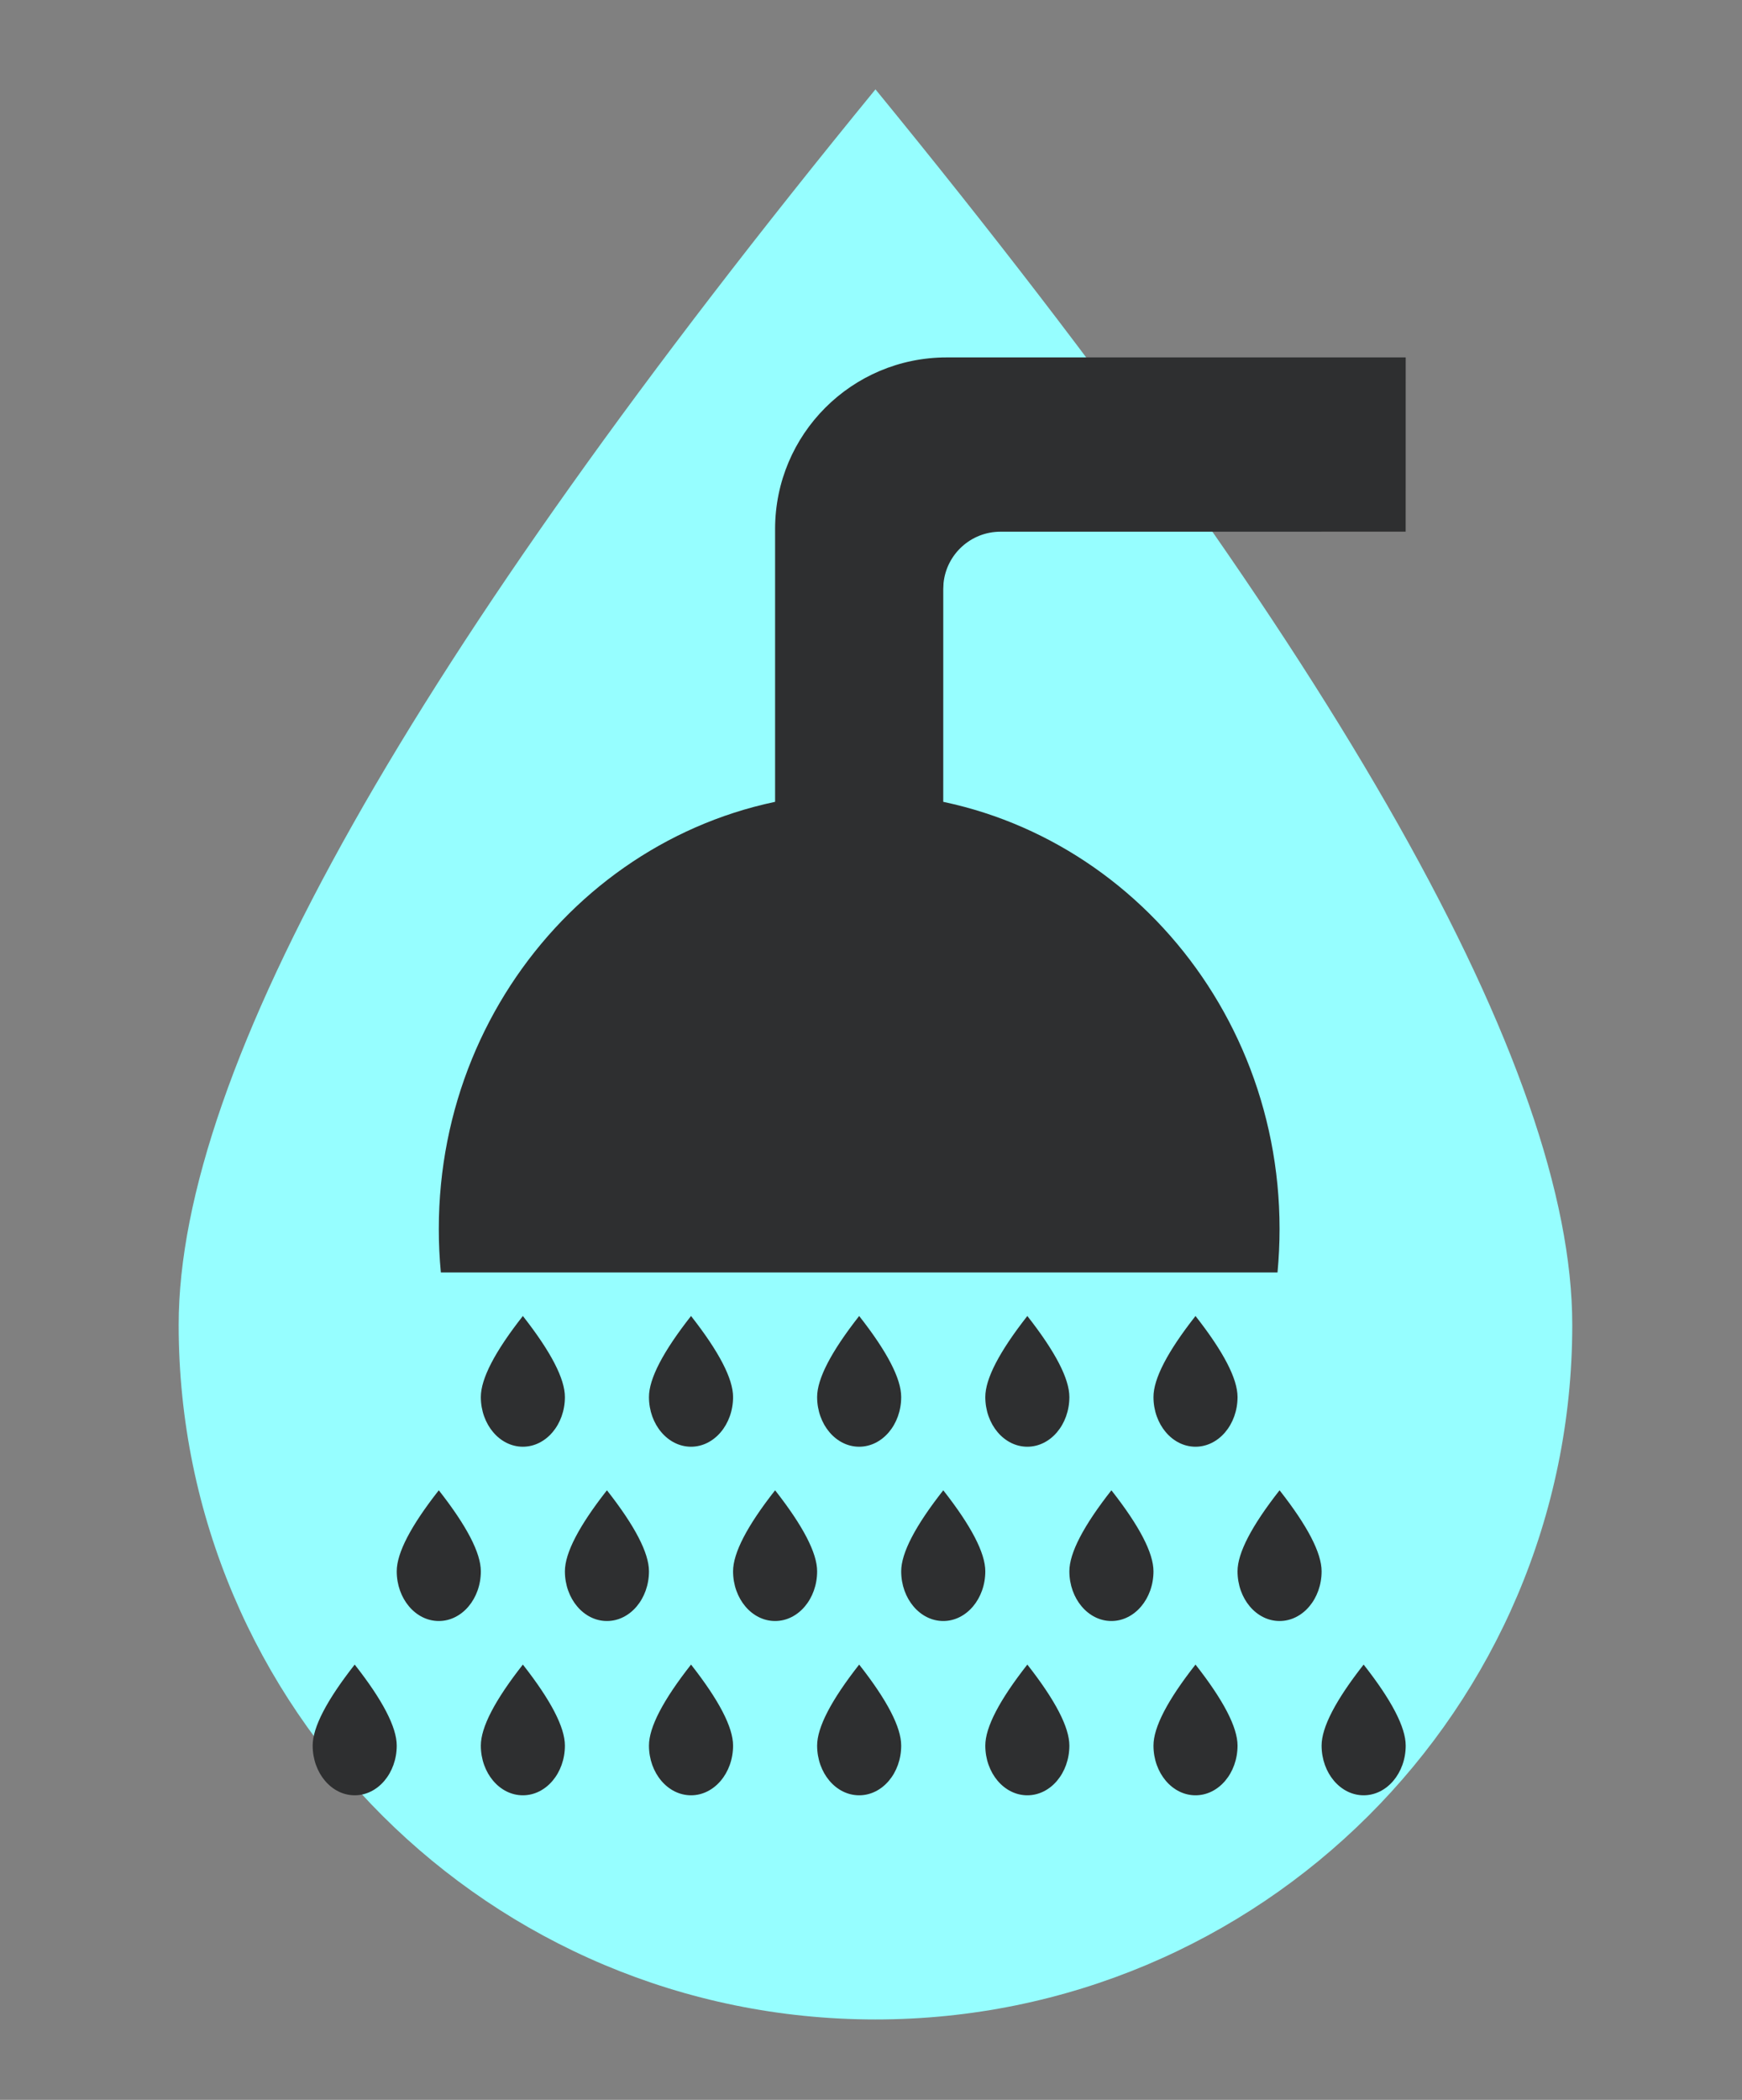 <?xml version="1.0" encoding="UTF-8"?>
<svg width="39px" height="47px" viewBox="0 0 39 47" version="1.1" xmlns="http://www.w3.org/2000/svg" xmlns:xlink="http://www.w3.org/1999/xlink">
    <rect x="0" y="0" width="39" height="47" fill="#808080" stroke="none"/>
    <!-- Generator: Sketch 58 (84663) - https://sketch.com -->
    <title>shower-icon</title>
    <desc>Created with Sketch.</desc>
    <g id="shower-icon" stroke="none" stroke-width="1" fill="none" fill-rule="evenodd">
        <g id="icon" transform="translate(4, 2)">
            <path d="M15.6,43.2 C24.216,43.2 31.2,36.24 31.2,27.654 C31.2,21.931 26,12.713 15.6,0 C5.2,12.713 0,21.931 0,27.654 C0,36.24 6.984,43.2 15.6,43.2 Z" id="water-drop" fill="#96FEFF"></path>
            <g id="Shower" transform="translate(3, 6)" fill="#2E2F30">
                <g id="shower">
                    <path d="M12.235,9.752 C17.433,9.752 21.647,14.119 21.647,19.505 C21.647,19.834 21.631,20.159 21.601,20.48 L2.87,20.48 C2.839,20.159 2.824,19.834 2.824,19.505 C2.824,14.119 7.037,9.752 12.235,9.752 Z" id="Combined-Shape"></path>
                    <path d="M24.471,0 L24.47,3.9 L15.398,3.901 C14.735,3.901 14.19,4.405 14.124,5.05 L14.118,5.181 L14.117,15.603 L11.633,15.604 C10.926,15.604 10.353,15.031 10.353,14.324 L10.353,3.84 C10.353,1.719 12.072,3.89579761e-16 14.193,0 L24.471,0 Z" id="Combined-Shape"></path>
                    <path d="M0.941,29.257 C1.569,30.056 1.882,30.661 1.882,31.07 C1.882,31.685 1.461,32.183 0.941,32.183 C0.421,32.183 0,31.685 0,31.07 C0,30.661 0.314,30.056 0.941,29.257 Z M4.706,29.257 C5.333,30.056 5.647,30.661 5.647,31.07 C5.647,31.685 5.226,32.183 4.706,32.183 C4.186,32.183 3.765,31.685 3.765,31.07 C3.765,30.661 4.078,30.056 4.706,29.257 Z M8.471,29.257 C9.098,30.056 9.412,30.661 9.412,31.07 C9.412,31.685 8.99,32.183 8.471,32.183 C7.951,32.183 7.529,31.685 7.529,31.07 C7.529,30.661 7.843,30.056 8.471,29.257 Z M12.235,29.257 C12.863,30.056 13.176,30.661 13.176,31.07 C13.176,31.685 12.755,32.183 12.235,32.183 C11.715,32.183 11.294,31.685 11.294,31.07 C11.294,30.661 11.608,30.056 12.235,29.257 Z M16,29.257 C16.627,30.056 16.941,30.661 16.941,31.07 C16.941,31.685 16.52,32.183 16,32.183 C15.48,32.183 15.059,31.685 15.059,31.07 C15.059,30.661 15.373,30.056 16,29.257 Z M19.765,29.257 C20.392,30.056 20.706,30.661 20.706,31.07 C20.706,31.685 20.285,32.183 19.765,32.183 C19.245,32.183 18.824,31.685 18.824,31.07 C18.824,30.661 19.137,30.056 19.765,29.257 Z M23.529,29.257 C24.157,30.056 24.471,30.661 24.471,31.07 C24.471,31.685 24.049,32.183 23.529,32.183 C23.01,32.183 22.588,31.685 22.588,31.07 C22.588,30.661 22.902,30.056 23.529,29.257 Z M2.824,25.356 C3.451,26.155 3.765,26.76 3.765,27.169 C3.765,27.784 3.343,28.282 2.824,28.282 C2.304,28.282 1.882,27.784 1.882,27.169 C1.882,26.76 2.196,26.155 2.824,25.356 Z M6.588,25.356 C7.216,26.155 7.529,26.76 7.529,27.169 C7.529,27.784 7.108,28.282 6.588,28.282 C6.068,28.282 5.647,27.784 5.647,27.169 C5.647,26.76 5.961,26.155 6.588,25.356 Z M10.353,25.356 C10.98,26.155 11.294,26.76 11.294,27.169 C11.294,27.784 10.873,28.282 10.353,28.282 C9.833,28.282 9.412,27.784 9.412,27.169 C9.412,26.76 9.725,26.155 10.353,25.356 Z M14.118,25.356 C14.745,26.155 15.059,26.76 15.059,27.169 C15.059,27.784 14.637,28.282 14.118,28.282 C13.598,28.282 13.176,27.784 13.176,27.169 C13.176,26.76 13.49,26.155 14.118,25.356 Z M17.882,25.356 C18.51,26.155 18.824,26.76 18.824,27.169 C18.824,27.784 18.402,28.282 17.882,28.282 C17.363,28.282 16.941,27.784 16.941,27.169 C16.941,26.76 17.255,26.155 17.882,25.356 Z M21.647,25.356 C22.275,26.155 22.588,26.76 22.588,27.169 C22.588,27.784 22.167,28.282 21.647,28.282 C21.127,28.282 20.706,27.784 20.706,27.169 C20.706,26.76 21.02,26.155 21.647,25.356 Z M4.706,21.455 C5.333,22.254 5.647,22.859 5.647,23.268 C5.647,23.883 5.226,24.381 4.706,24.381 C4.186,24.381 3.765,23.883 3.765,23.268 C3.765,22.859 4.078,22.254 4.706,21.455 Z M8.471,21.455 C9.098,22.254 9.412,22.859 9.412,23.268 C9.412,23.883 8.99,24.381 8.471,24.381 C7.951,24.381 7.529,23.883 7.529,23.268 C7.529,22.859 7.843,22.254 8.471,21.455 Z M12.235,21.455 C12.863,22.254 13.176,22.859 13.176,23.268 C13.176,23.883 12.755,24.381 12.235,24.381 C11.715,24.381 11.294,23.883 11.294,23.268 C11.294,22.859 11.608,22.254 12.235,21.455 Z M16,21.455 C16.627,22.254 16.941,22.859 16.941,23.268 C16.941,23.883 16.52,24.381 16,24.381 C15.48,24.381 15.059,23.883 15.059,23.268 C15.059,22.859 15.373,22.254 16,21.455 Z M19.765,21.455 C20.392,22.254 20.706,22.859 20.706,23.268 C20.706,23.883 20.285,24.381 19.765,24.381 C19.245,24.381 18.824,23.883 18.824,23.268 C18.824,22.859 19.137,22.254 19.765,21.455 Z" id="Combined-Shape"></path>
                </g>
            </g>
        </g>
    </g>
</svg>